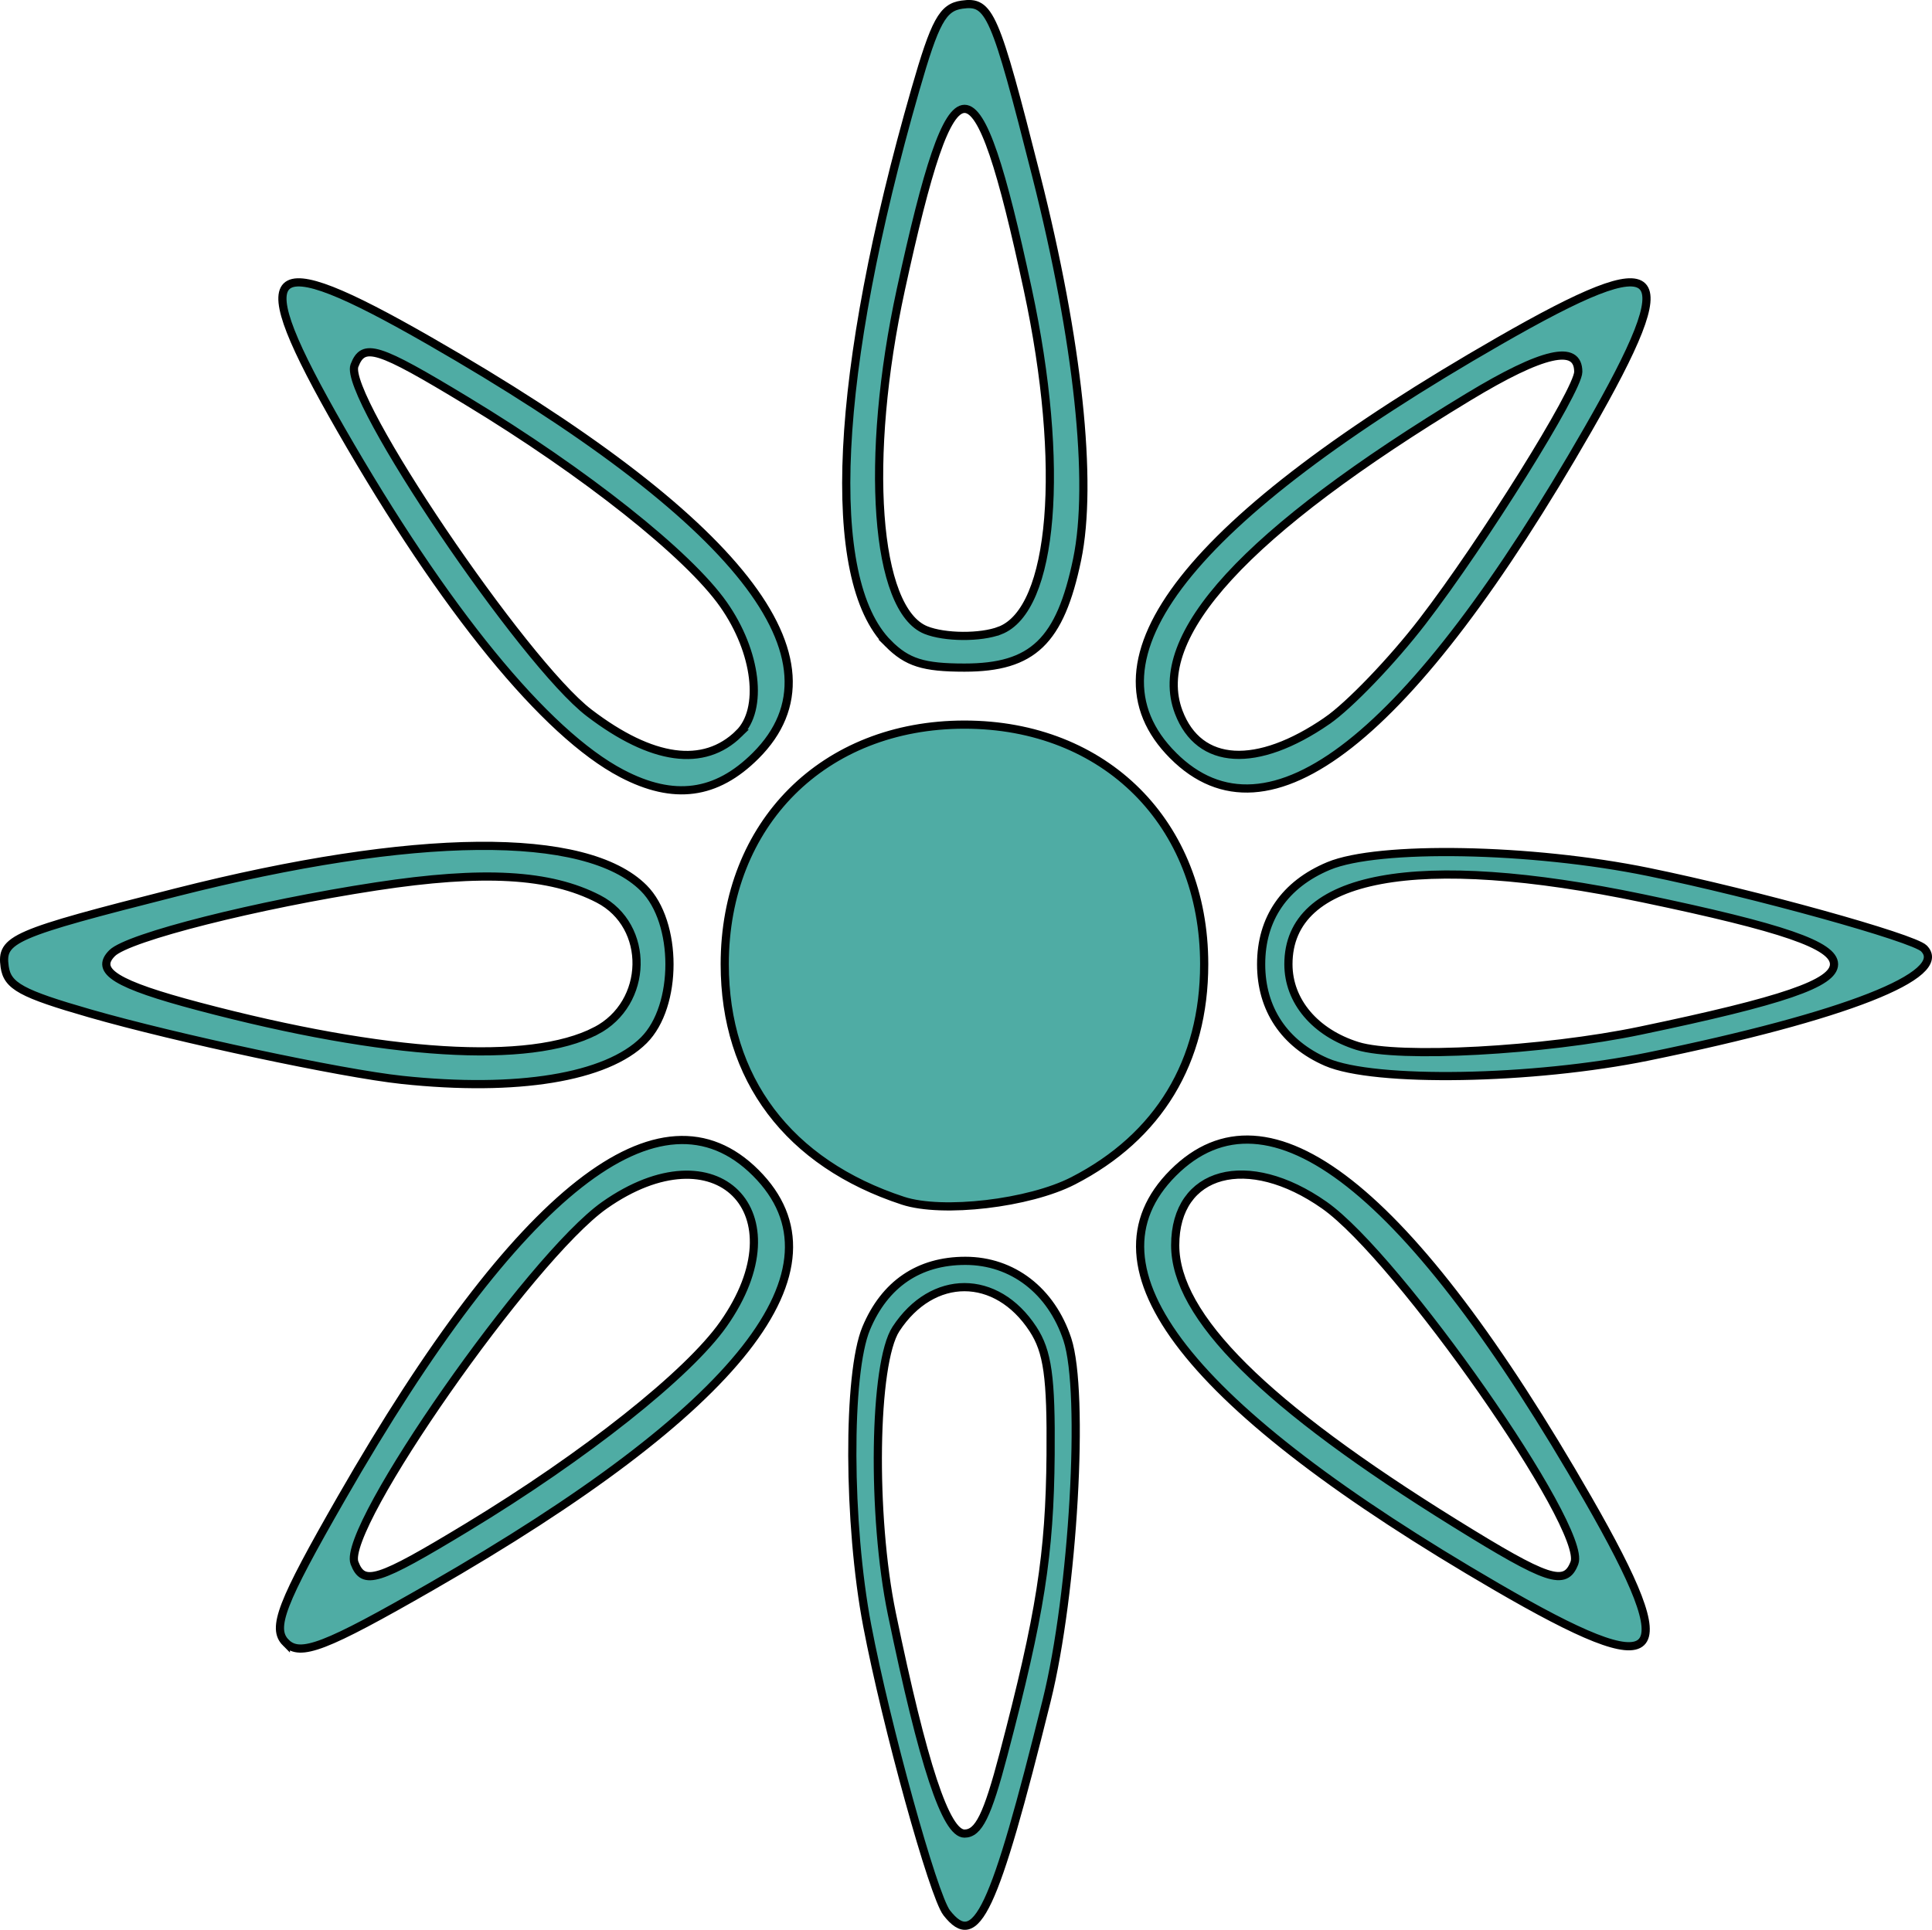 <?xml version="1.0" encoding="UTF-8" standalone="no"?>
<!-- Created with Inkscape (http://www.inkscape.org/) -->

<svg
   xmlns:dc="http://purl.org/dc/elements/1.1/"
   xmlns:cc="http://creativecommons.org/ns#"
   xmlns:rdf="http://www.w3.org/1999/02/22-rdf-syntax-ns#"
   xmlns:svg="http://www.w3.org/2000/svg"
   xmlns="http://www.w3.org/2000/svg"
   xmlns:sodipodi="http://sodipodi.sourceforge.net/DTD/sodipodi-0.dtd"
   xmlns:inkscape="http://www.inkscape.org/namespaces/inkscape"
   width="236.066"
   height="235.854"
   viewBox="0 0 236.066 235.854"
   id="svg4343"
   version="1.1"
   inkscape:version="0.91 r13725"
   sodipodi:docname="drawing2.svg">
  <defs
     id="defs4345" />
  <sodipodi:namedview
     id="base"
     pagecolor="#ffffff"
     bordercolor="#666666"
     borderopacity="0"
     inkscape:pageopacity="0.0"
     inkscape:pageshadow="2"
     inkscape:zoom="5.4444444"
     inkscape:cx="120.77641"
     inkscape:cy="108.42947"
     inkscape:document-units="px"
     inkscape:current-layer="layer1"
     showgrid="false"
     inkscape:window-width="1744"
     inkscape:window-height="749"
     inkscape:window-x="48"
     inkscape:window-y="126"
     inkscape:window-maximized="0"
     units="px"
     fit-margin-top="0"
     fit-margin-left="0"
     fit-margin-right="0"
     fit-margin-bottom="0"
     showborder="false"
     showguides="true"
     inkscape:guide-bbox="true">
    <sodipodi:guide
       position="117.184,117.551"
       orientation="0,1"
       id="guide3355" />
    <sodipodi:guide
       position="117.184,117.551"
       orientation="1,0"
       id="guide3357" />
    <sodipodi:guide
       position="117.184,243.551"
       orientation="1,0"
       id="guide3359" />
  </sodipodi:namedview>
  <g
     inkscape:label="Layer 1"
     inkscape:groupmode="layer"
     id="layer1"
     transform="translate(-67.681,-37.292)">
    <path
       style="fill:#4faca4;fill-opacity:1;stroke:#000000;stroke-opacity:1"
       d="m 183.358,271.074 c -1.631,-2.083 -7.387,-22.883 -9.716,-35.11 -2.374,-12.462 -2.436,-30.794 -0.123,-36.329 2.259,-5.407 6.433,-8.248 12.117,-8.248 5.762,0 10.5,3.648 12.463,9.596 2.142,6.489 0.737,30.989 -2.531,44.154 -6.442,25.949 -8.604,30.542 -12.209,25.938 z m 6.941,-19.375 c 4.497,-17.098 5.648,-24.429 5.751,-36.612 0.08,-9.5 -0.358,-12.624 -2.153,-15.368 -4.462,-6.822 -12.282,-6.822 -16.744,0 -2.719,4.157 -2.987,22.772 -0.501,34.792 3.82,18.467 6.596,26.875 8.873,26.875 1.724,0 2.801,-2.184 4.774,-9.688 z m -87.691,-13.646 c -1.759,-1.759 -0.589,-4.799 6.817,-17.707 21.618,-37.683 38.992,-51.317 50.6,-39.71 11.66,11.66 -1.836,28.855 -39.71,50.596 -12.907,7.409 -15.948,8.58 -17.707,6.821 z M 124.727,223.977 c 14.443,-8.744 27.044,-18.739 31.35,-24.866 9.609,-13.672 -0.855,-24.135 -14.526,-14.526 -9.053,6.363 -32.187,39.471 -30.554,43.727 1.084,2.825 2.797,2.284 13.73,-4.335 z m 125.799,7.234 c -37.739,-21.936 -51.07,-39.005 -39.5,-50.575 11.678,-11.678 28.849,1.826 50.679,39.855 11.732,20.437 9.394,22.679 -11.179,10.72 z m 9.529,-2.9 c 1.633,-4.256 -21.501,-37.364 -30.554,-43.727 -9.356,-6.576 -18.225,-4.196 -18.225,4.89 0,8.703 10.917,19.556 34.188,33.99 11.362,7.047 13.477,7.75 14.591,4.847 z m -82.037,-44.271 c -14.007,-4.586 -21.783,-14.904 -21.783,-28.905 0,-17.184 12.101,-29.283 29.291,-29.283 17.189,0 29.291,12.098 29.291,29.283 0,11.914 -5.552,21.093 -16.013,26.471 -5.389,2.771 -15.971,4.01 -20.786,2.434 z M 116.776,169.27 c -7.376,-0.787 -27.581,-5.095 -38.125,-8.13 -8.36,-2.406 -10.065,-3.339 -10.399,-5.689 -0.483,-3.402 0.952,-4.025 20.94,-9.092 29.192,-7.4 50.077,-7.593 57.143,-0.528 4.186,4.186 4.198,14.412 0.021,18.59 -4.563,4.563 -15.481,6.353 -29.579,4.849 z m 23.697,-5.981 c 6.497,-3.36 6.692,-12.845 0.331,-16.134 -5.93,-3.067 -14.076,-3.526 -27.153,-1.53 -14.533,2.218 -30.323,6.209 -32.27,8.156 -2.187,2.187 0.487,3.835 10.562,6.504 22.992,6.092 40.466,7.173 48.529,3.003 z m 89.276,3.801 c -5.141,-2.238 -7.973,-6.483 -7.973,-11.954 0,-5.579 2.872,-9.761 8.248,-12.007 6.077,-2.539 24.798,-2.19 39.055,0.727 13,2.661 32.368,8.035 33.678,9.345 3.239,3.239 -9.668,8.304 -33.678,13.215 -14.114,2.887 -33.482,3.219 -39.331,0.673 z m 38.368,-3.836 c 17.444,-3.646 23.659,-5.778 23.659,-8.118 0,-2.328 -6.222,-4.474 -23.343,-8.052 -27.68,-5.784 -43.324,-2.876 -43.324,8.052 0,4.513 3.261,8.373 8.44,9.991 4.992,1.559 22.753,0.597 34.568,-1.873 z M 143.651,131.82 c -9.334,-4.895 -21.674,-20.015 -34.309,-42.038 -11.739,-20.462 -9.633,-22.568 10.829,-10.829 37.837,21.708 51.48,39.058 39.855,50.684 -4.82,4.82 -10.024,5.514 -16.375,2.183 z m 14.312,-4.873 c 3.032,-2.969 2.195,-9.979 -1.886,-15.785 -4.306,-6.127 -16.908,-16.122 -31.35,-24.866 -10.941,-6.624 -12.646,-7.161 -13.734,-4.325 -1.414,3.685 20.629,36.311 28.685,42.455 7.67,5.85 13.995,6.722 18.285,2.521 z m 53.062,2.689 c -11.678,-11.678 1.826,-28.849 39.855,-50.679 20.461,-11.745 22.569,-9.638 10.829,10.825 -21.708,37.837 -39.058,51.48 -50.684,39.855 z m 18.806,-4.251 c 2.712,-1.868 7.956,-7.328 11.653,-12.135 7.413,-9.637 19.041,-28.272 19.041,-30.514 0,-3.422 -4.332,-2.435 -13.397,3.052 -27.259,16.499 -38.961,29.234 -35.42,38.547 2.491,6.552 9.541,6.961 18.123,1.051 z m -53.611,-9.441 c -7.875,-7.875 -6.644,-33.072 3.305,-67.684 2.404,-8.361 3.335,-10.065 5.685,-10.399 3.402,-0.483 4.025,0.952 9.092,20.94 5.105,20.138 6.948,37.444 4.991,46.869 -2.078,10.009 -5.418,13.215 -13.769,13.215 -5.015,0 -6.987,-0.623 -9.305,-2.941 z m 13.624,-1.585 c 6.606,-2.535 8.048,-20.16 3.412,-41.724 -6.317,-29.383 -9.098,-29.383 -15.494,0 -4.513,20.733 -3.164,39.163 3.049,41.663 2.305,0.927 6.697,0.957 9.033,0.06 z"
       id="path3494"
       inkscape:connector-curvature="0"
       onclick="rotate(100)">
       /&gt;
   </path>
  </g>
</svg>

